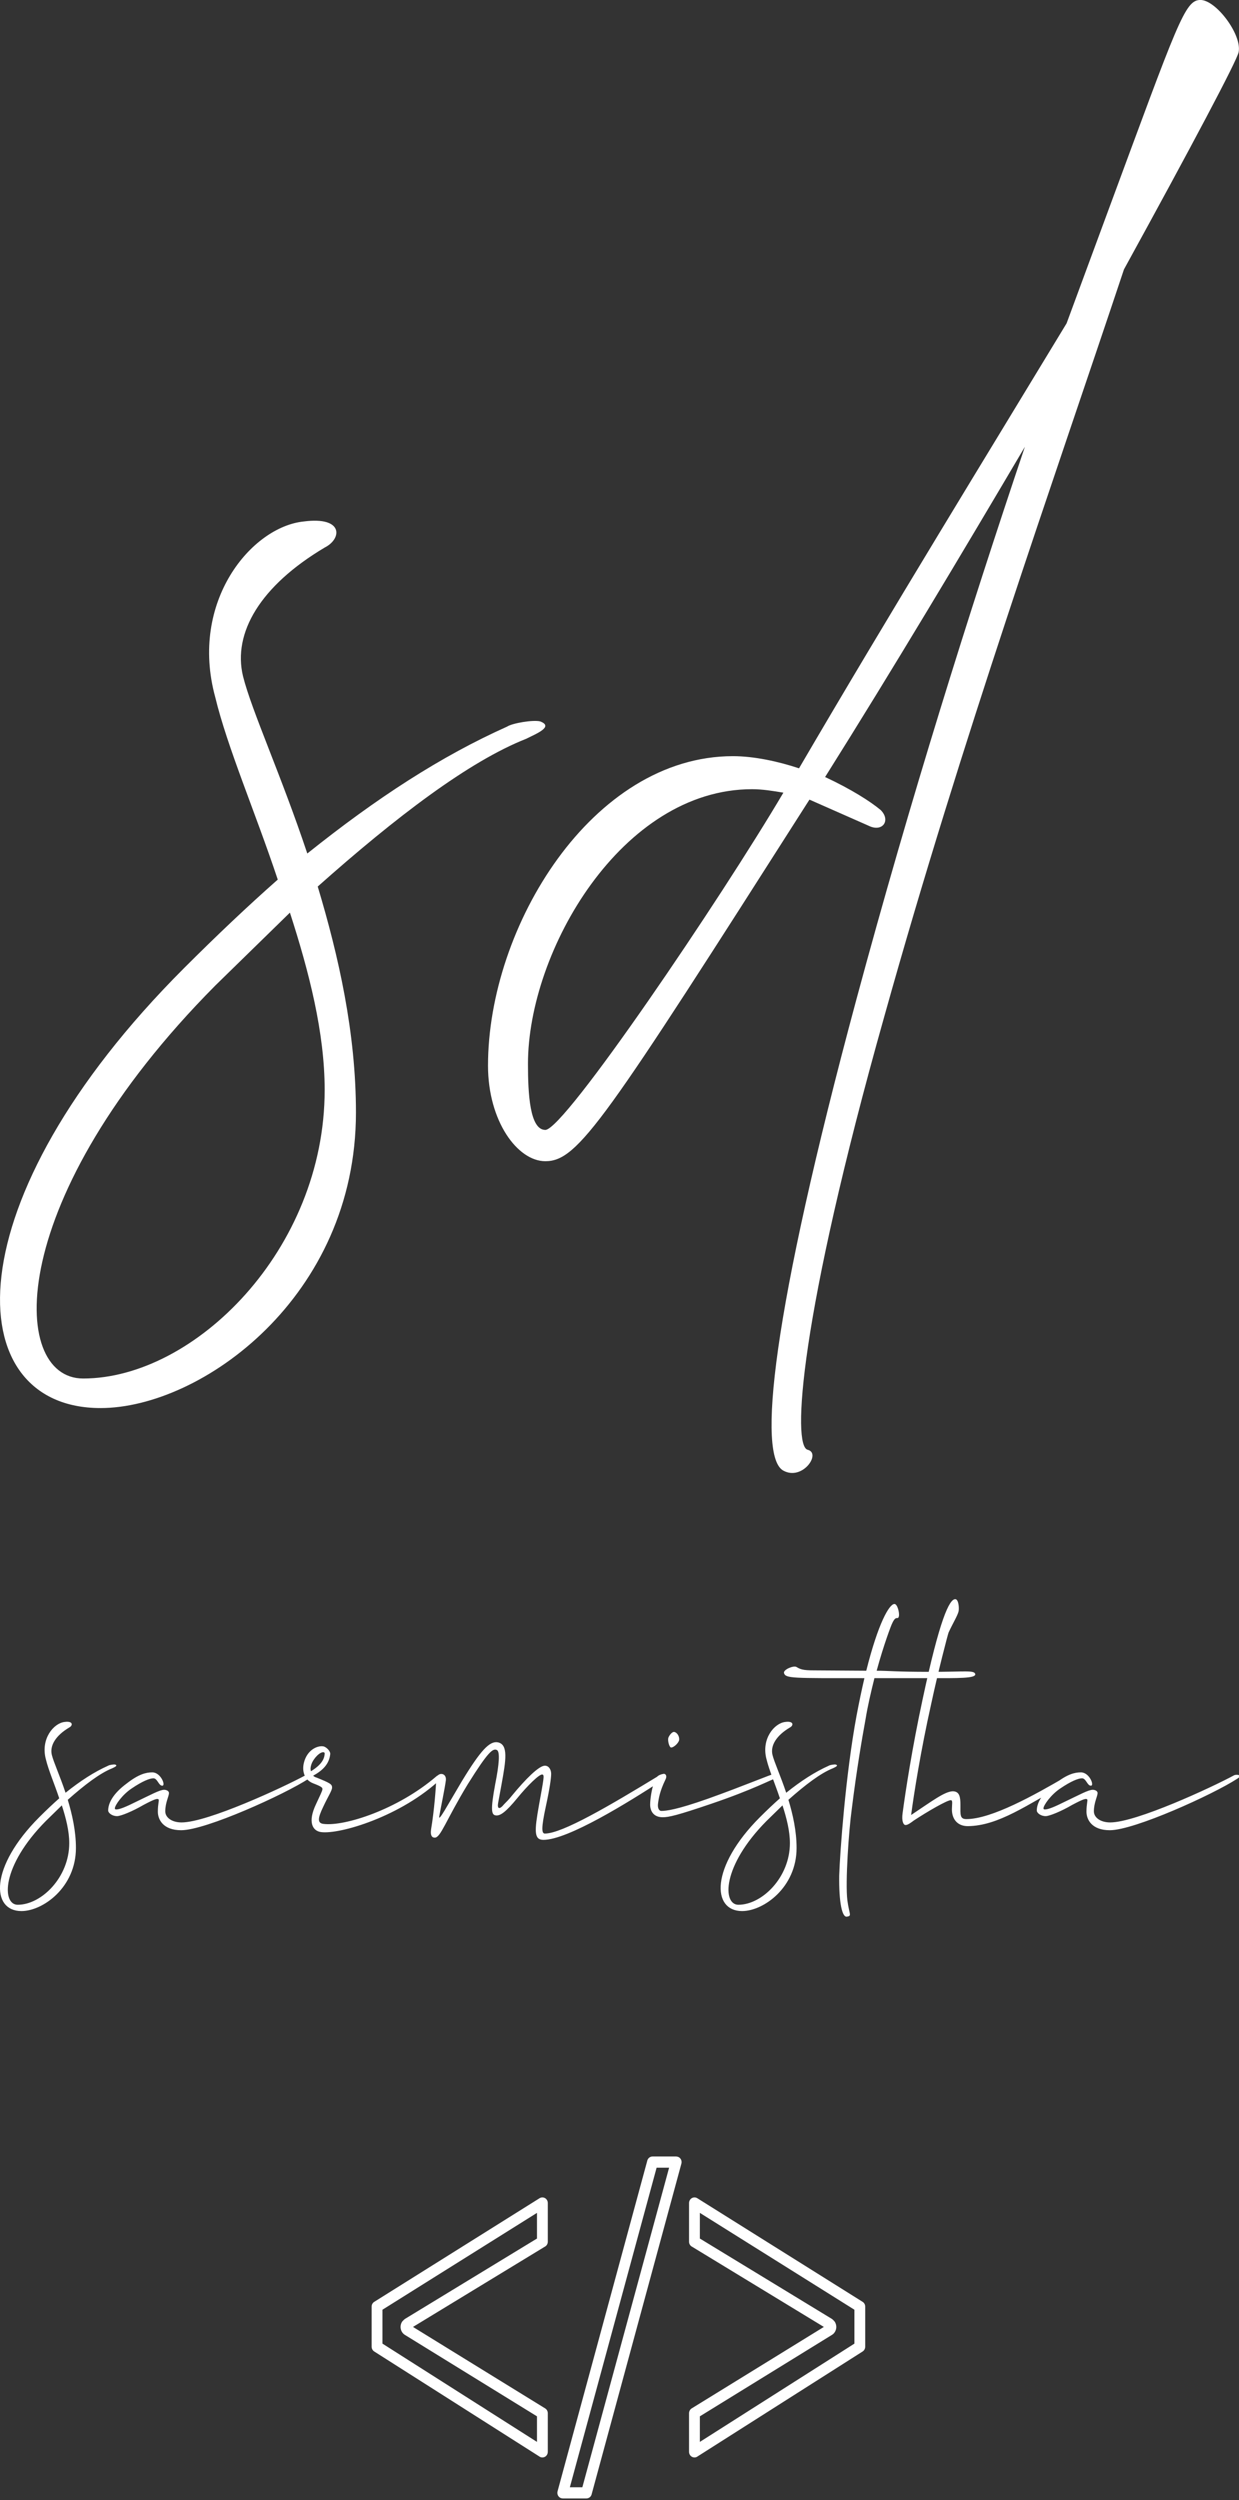 <svg width="151.177" height="304.92" viewBox="0 0 100 201.698" class="looka-1j8o68f"><rect x="0" y="0" width="100" height="201.698" fill="#333333" stroke="none"/><defs id="SvgjsDefs5693"></defs><g id="SvgjsG5694" featurekey="symbolFeature-0" transform="matrix(0.083,0,0,0.083,28.665,166.514)" fill="#ffffff"><g xmlns="http://www.w3.org/2000/svg"><g><path d="M56.232,255.478l128.059-77.912c1.798-0.855,3.031-2.739,3.031-4.901v-37.66c-0.016-0.949-0.249-1.93-0.766-2.802    c-1.483-2.552-4.717-3.377-7.203-1.851L18.842,230.913c-1.671,0.903-2.827,2.716-2.827,4.824v38.965    c0.03,1.83,0.907,3.62,2.53,4.644l160.449,101.985c0.861,0.663,1.922,1.023,3.078,1.023c2.907,0,5.25-2.438,5.25-5.42v-37.616    c-0.032-1.861-0.937-3.676-2.594-4.668L56.232,255.478z M176.807,169.567L48.498,247.649l-1.031,0.825l-1.28,1.285    c-0.407,0.436-0.718,0.917-0.985,1.407c-1.061,2.103-1.296,4.444-0.764,6.545l0.062,0.273c0.578,2.162,1.984,4.112,3.969,5.295    l128.339,79.093v24.858L26.53,271.697v-32.941l150.277-94.134V169.567z M196.807,415.278l87.17-321.061    c0.469-2.49,2.607-4.396,5.172-4.396h23.061l1.404,0.226c2.797,0.793,4.406,3.796,3.628,6.676l-87.186,321.048    c-0.468,2.534-2.608,4.404-5.172,4.404h-23.029l-1.406-0.191C197.667,421.161,196.042,418.18,196.807,415.278z M293.133,100.706    l-84.358,310.607h12.156l84.356-310.607H293.133z M455.767,255.478l-128.072-77.912c-1.766-0.855-3.018-2.739-3.018-4.901v-37.66    c0.032-0.949,0.265-1.93,0.782-2.802c1.469-2.552,4.719-3.377,7.203-1.851l160.511,100.561c1.657,0.903,2.813,2.716,2.813,4.824    v38.965c-0.017,1.83-0.907,3.62-2.517,4.644L332.99,381.331c-0.846,0.663-1.922,1.023-3.049,1.023c-2.89,0-5.265-2.438-5.265-5.42    v-37.616c0.048-1.861,0.971-3.676,2.596-4.668L455.767,255.478z M335.193,169.567l128.322,78.082l1.047,0.825l1.236,1.285    c0.438,0.436,0.782,0.917,0.982,1.407c1.111,2.103,1.328,4.444,0.814,6.545l-0.08,0.273c-0.609,2.162-1.966,4.112-3.984,5.295    l-128.338,79.093v24.858l150.291-95.533v-32.941l-150.291-94.134V169.567z"></path></g></g></g><g id="SvgjsG5695" featurekey="nameFeature-0" transform="matrix(3.506,0,0,3.506,10.778,-60.867)" fill="#ffffff"><path d="M4.4 29.96 c-1.48 0.88 -2.12 1.96 -1.88 2.96 c0.2 0.8 0.88 2.28 1.48 4.08 c1.6 -1.28 3.08 -2.24 4.6 -2.92 c0.12 -0.08 0.6 -0.16 0.76 -0.12 c0.32 0.12 -0.08 0.28 -0.32 0.4 c-1.32 0.52 -3 1.8 -4.8 3.4 c0.48 1.6 0.88 3.36 0.88 5.2 c0 4.24 -3.56 6.8 -5.88 6.8 c-3.28 0 -3.44 -4.76 1.92 -10.12 c0.76 -0.76 1.48 -1.44 2.16 -2.04 c-0.52 -1.56 -1.16 -3.04 -1.44 -4.2 c-0.6 -2.2 0.84 -3.92 2.04 -4.04 c0.92 -0.12 0.88 0.4 0.48 0.6 z M4.4 42.44 c0 -1.32 -0.36 -2.72 -0.8 -4.08 l-1.72 1.68 c-4.84 4.88 -4.76 9.04 -3.04 9.04 c2.56 0 5.56 -2.96 5.56 -6.64 z M15.32 35.04 c2.08 -3.56 4.44 -7.4 6.16 -10.24 l0.96 -2.6 c1.6 -4.32 1.76 -4.84 2.12 -4.84 s0.96 0.8 0.88 1.2 c-0.04 0.2 -1.08 2.16 -2.64 5 c-1.64 4.92 -3.72 10.76 -5.52 17.2 c-1.96 6.96 -2.12 9.88 -1.76 9.96 c0.32 0.08 -0.12 0.72 -0.56 0.48 c-0.6 -0.32 -0.28 -3.56 1.68 -10.84 c1.24 -4.6 2.6 -8.92 3.88 -12.72 c-1.44 2.44 -3.04 5.12 -4.6 7.6 c0.6 0.28 1.04 0.56 1.28 0.76 c0.24 0.24 0.04 0.52 -0.28 0.36 l-1.36 -0.6 c-4.72 7.4 -5.32 8.32 -6.08 8.32 c-0.64 0 -1.32 -0.92 -1.32 -2.2 c0 -3.2 2.4 -7.12 5.64 -7.12 c0.48 0 1.04 0.12 1.52 0.28 z M9.48 43.36 c0.44 0 4.04 -5.32 5.48 -7.76 c-0.24 -0.04 -0.48 -0.08 -0.72 -0.08 c-3 0 -5.16 3.72 -5.16 6.32 c0 0.68 0.04 1.52 0.4 1.52 z"></path></g><g id="SvgjsG5696" featurekey="nameFeature-1" transform="matrix(0.748,0,0,0.748,2.298,116.95)" fill="#ffffff"><path d="M4.4 29.96 c-1.48 0.88 -2.12 1.96 -1.88 2.96 c0.2 0.8 0.88 2.28 1.48 4.08 c1.6 -1.28 3.08 -2.24 4.6 -2.92 c0.12 -0.08 0.6 -0.16 0.76 -0.12 c0.32 0.12 -0.08 0.28 -0.32 0.4 c-1.32 0.52 -3 1.8 -4.8 3.4 c0.48 1.6 0.88 3.36 0.88 5.2 c0 4.24 -3.56 6.8 -5.88 6.8 c-3.28 0 -3.44 -4.76 1.92 -10.12 c0.76 -0.76 1.48 -1.44 2.16 -2.04 c-0.52 -1.56 -1.16 -3.04 -1.44 -4.2 c-0.6 -2.2 0.84 -3.92 2.04 -4.04 c0.92 -0.12 0.88 0.4 0.48 0.6 z M4.4 42.44 c0 -1.32 -0.36 -2.72 -0.8 -4.08 l-1.72 1.68 c-4.84 4.88 -4.76 9.04 -3.04 9.04 c2.56 0 5.56 -2.96 5.56 -6.64 z M16.52 40.2 c2.8 0 10.92 -3.76 13.36 -5.08 c0.2 -0.12 1.04 -0.08 0.36 0.36 c-2.64 1.72 -11.12 5.56 -13.76 5.56 c-1.96 0 -2.52 -1.16 -2.52 -2 s0.16 -1.24 0.08 -1.32 c-0.12 -0.12 -0.36 -0.08 -1.64 0.6 c-1.16 0.68 -2.44 1.2 -2.84 1.2 c-0.56 0 -0.96 -0.36 -0.96 -0.6 c0 -0.76 0.48 -1.8 2 -2.92 c1.28 -1 2.08 -1.2 2.76 -1.2 c0.92 0 1.48 1.44 1.08 1.44 s-0.52 -0.8 -0.96 -0.8 c-0.4 0 -1.2 0.32 -2.32 1.08 c-1.04 0.68 -1.84 1.84 -1.84 2.16 c0 0.08 0.04 0.12 0.16 0.12 c0.36 0 1.04 -0.28 2.16 -0.84 c1.52 -0.72 2.52 -1.28 3 -1.28 c0.16 0 0.52 0.08 0.52 0.36 c0 0.32 -0.4 1.04 -0.4 1.96 c0 0.68 0.72 1.2 1.76 1.2 z M31.56 41.24 c-0.88 -0.12 -1.48 -1.04 -0.52 -3.04 c0.4 -0.88 0.68 -1.4 0.68 -1.6 c0 -0.16 -0.12 -0.28 -0.96 -0.6 c-1.08 -0.4 -1.24 -1.44 -1.04 -2.24 c0.36 -1.44 1.52 -1.88 2.12 -1.76 c0.32 0.08 0.76 0.52 0.72 0.84 c-0.12 1.04 -0.76 1.72 -1.84 2.32 c0.08 0.08 0.2 0.16 0.36 0.2 c1.48 0.6 1.68 0.72 1.68 1.08 c0 0.32 -0.44 0.96 -0.96 2.08 c-0.6 1.24 -0.64 1.76 0.04 1.84 c2.24 0.28 7.96 -1.52 12.16 -5.12 c0.4 -0.36 0.88 -0.08 0.52 0.24 c-4.24 4.04 -10.92 6.04 -12.96 5.76 z M30.52 33.96 c-0.08 0.24 -0.12 0.48 -0.04 0.72 c1.16 -0.72 1.44 -1.32 1.48 -1.88 c0 -0.08 0 -0.12 -0.08 -0.16 c-0.4 -0.12 -1.16 0.68 -1.36 1.32 z M55.56 42.08 c-1.04 0 -0.96 -1 -0.48 -3.72 c0.52 -2.88 0.6 -3.24 0.4 -3.32 c-0.28 -0.16 -1.68 1.24 -2.72 2.52 c-1.28 1.56 -1.88 1.96 -2.36 1.88 c-0.44 -0.08 -0.56 -0.56 -0.04 -3.36 c0.44 -2.2 0.52 -3.48 0.2 -3.68 c-0.44 -0.24 -0.96 0.16 -3.16 3.68 c-2.4 3.96 -2.92 5.76 -3.56 5.76 c-0.36 0 -0.48 -0.32 -0.4 -0.88 c0.36 -2.16 0.52 -4.52 0.56 -5.4 c0.04 -0.8 1.12 -0.8 1.04 0.08 c-0.12 0.92 -0.52 2.8 -0.72 3.92 c-0.08 0.6 0.8 -1.04 2.44 -3.8 c2.04 -3.36 3 -4.36 3.88 -4.2 c1.16 0.24 0.88 1.92 0.4 4.56 l-0.36 1.96 c-0.12 0.64 0.12 0.8 0.64 0.16 c0.24 -0.24 0.56 -0.56 0.84 -0.92 c1.48 -1.8 2.92 -3.24 3.56 -3.24 c0.44 0 0.68 0.44 0.68 0.88 s-0.16 1.6 -0.56 3.44 c-0.52 2.4 -0.48 3 -0.12 3 c1.88 0 7.04 -3.04 12.36 -6.28 c0.2 -0.12 0.96 0.12 0.32 0.52 c-3.68 2.4 -10.2 6.44 -12.84 6.44 z M80.48 34.96 c0.2 0 0.36 0.4 0.16 0.48 c-0.48 0.12 -2.4 1.2 -7 2.76 c-3.64 1.24 -4.56 1.44 -5.2 1.44 c-1.04 0 -1.36 -0.72 -1.36 -1.36 c0 -0.6 0.16 -1.64 0.4 -2.32 c0.16 -0.56 0.36 -0.88 1.04 -1 c0.2 -0.04 0.44 0.2 0.2 0.64 c-0.6 1.24 -0.72 2 -0.8 2.64 c-0.04 0.48 0.16 0.72 0.36 0.72 c0.52 0 1.64 -0.12 5.04 -1.32 c3.92 -1.4 6.92 -2.68 7.16 -2.68 z M69.32 32.12 c-0.2 -0.08 -0.36 -0.76 -0.28 -1.04 c0.08 -0.24 0.4 -0.68 0.64 -0.64 c0.36 0.08 0.6 0.56 0.52 0.92 c-0.12 0.36 -0.64 0.8 -0.88 0.76 z M82.16 29.96 c-1.48 0.88 -2.12 1.96 -1.88 2.96 c0.2 0.8 0.88 2.28 1.48 4.08 c1.6 -1.28 3.08 -2.24 4.6 -2.92 c0.12 -0.08 0.6 -0.16 0.76 -0.12 c0.32 0.12 -0.08 0.28 -0.32 0.4 c-1.32 0.52 -3 1.8 -4.8 3.4 c0.48 1.6 0.88 3.36 0.88 5.2 c0 4.24 -3.56 6.8 -5.88 6.8 c-3.28 0 -3.44 -4.76 1.92 -10.12 c0.76 -0.76 1.48 -1.44 2.16 -2.04 c-0.52 -1.56 -1.16 -3.04 -1.44 -4.2 c-0.6 -2.2 0.84 -3.92 2.04 -4.04 c0.92 -0.12 0.88 0.4 0.48 0.6 z M82.16 42.44 c0 -1.32 -0.36 -2.72 -0.8 -4.08 l-1.72 1.68 c-4.84 4.88 -4.76 9.04 -3.04 9.04 c2.56 0 5.56 -2.96 5.56 -6.64 z M88.32 50.36 c-0.52 0.12 -0.88 -1.48 -0.84 -4.44 c0.08 -2.44 0.68 -10.84 1.88 -17.28 c0.28 -1.48 0.56 -2.8 0.84 -4 c-7.8 0 -8.52 0.04 -8.68 -0.56 c-0.08 -0.36 1.04 -0.84 1.36 -0.64 c0.4 0.24 0.68 0.36 1.84 0.36 l5.68 0.04 c1.28 -5.12 2.48 -7.2 3.04 -7.2 c0.32 0 0.56 0.96 0.48 1.32 c-0.12 0.48 -0.28 -0.2 -0.72 0.76 c-0.08 0.12 -0.92 2.32 -1.68 5.12 c1.4 0 1.92 0.12 5.88 0.12 c3.68 0 4.64 -0.2 4.76 0.24 c0.08 0.48 -1.88 0.44 -4.88 0.44 l-6 0 c-0.36 1.44 -0.72 2.96 -0.96 4.44 c-0.36 1.96 -0.96 5.44 -1.48 9.64 c-0.32 2.28 -0.72 7.96 -0.48 9.88 c0.2 1.52 0.52 1.68 -0.04 1.76 z M96.48 26.92 c1.84 -8.64 2.88 -10.8 3.52 -10.8 c0.36 0 0.44 0.96 0.36 1.32 c-0.12 0.48 -0.64 1.32 -1.08 2.28 c-0.08 0.2 -1.12 4.16 -1.88 7.72 c-1.12 5 -1.88 9.8 -2.16 11.96 c2.28 -1.52 3.6 -2.52 4.48 -2.56 c0.76 0 0.84 0.64 0.84 1.48 c0 1.04 -0.08 1.52 0.64 1.52 c2.72 0 7.36 -2.6 10.72 -4.56 c0.48 -0.24 0.92 0.28 0.2 0.64 c-4.4 2.4 -7.44 4.64 -10.76 4.68 c-1.16 0 -1.72 -0.8 -1.72 -1.8 c0 -0.56 0.12 -1 -0.12 -1 c-0.4 0 -2.48 1.2 -4 2.2 c-0.32 0.24 -0.64 0.48 -0.88 0.48 s-0.44 -0.44 -0.32 -1.28 c0.32 -2.4 1.04 -7.08 2.16 -12.28 z M116.72 40.2 c2.8 0 10.92 -3.76 13.36 -5.08 c0.2 -0.12 1.04 -0.08 0.36 0.36 c-2.64 1.72 -11.12 5.56 -13.76 5.56 c-1.96 0 -2.52 -1.16 -2.52 -2 s0.16 -1.24 0.08 -1.32 c-0.12 -0.12 -0.36 -0.08 -1.64 0.6 c-1.16 0.68 -2.44 1.2 -2.84 1.2 c-0.56 0 -0.96 -0.36 -0.96 -0.6 c0 -0.76 0.48 -1.8 2 -2.92 c1.28 -1 2.08 -1.2 2.76 -1.2 c0.92 0 1.48 1.44 1.08 1.44 s-0.52 -0.8 -0.96 -0.8 c-0.4 0 -1.2 0.32 -2.32 1.08 c-1.04 0.68 -1.84 1.84 -1.84 2.16 c0 0.08 0.04 0.12 0.16 0.12 c0.36 0 1.04 -0.28 2.16 -0.84 c1.52 -0.72 2.52 -1.28 3 -1.28 c0.16 0 0.52 0.08 0.52 0.36 c0 0.32 -0.4 1.04 -0.4 1.96 c0 0.68 0.72 1.2 1.76 1.2 z"></path></g></svg>